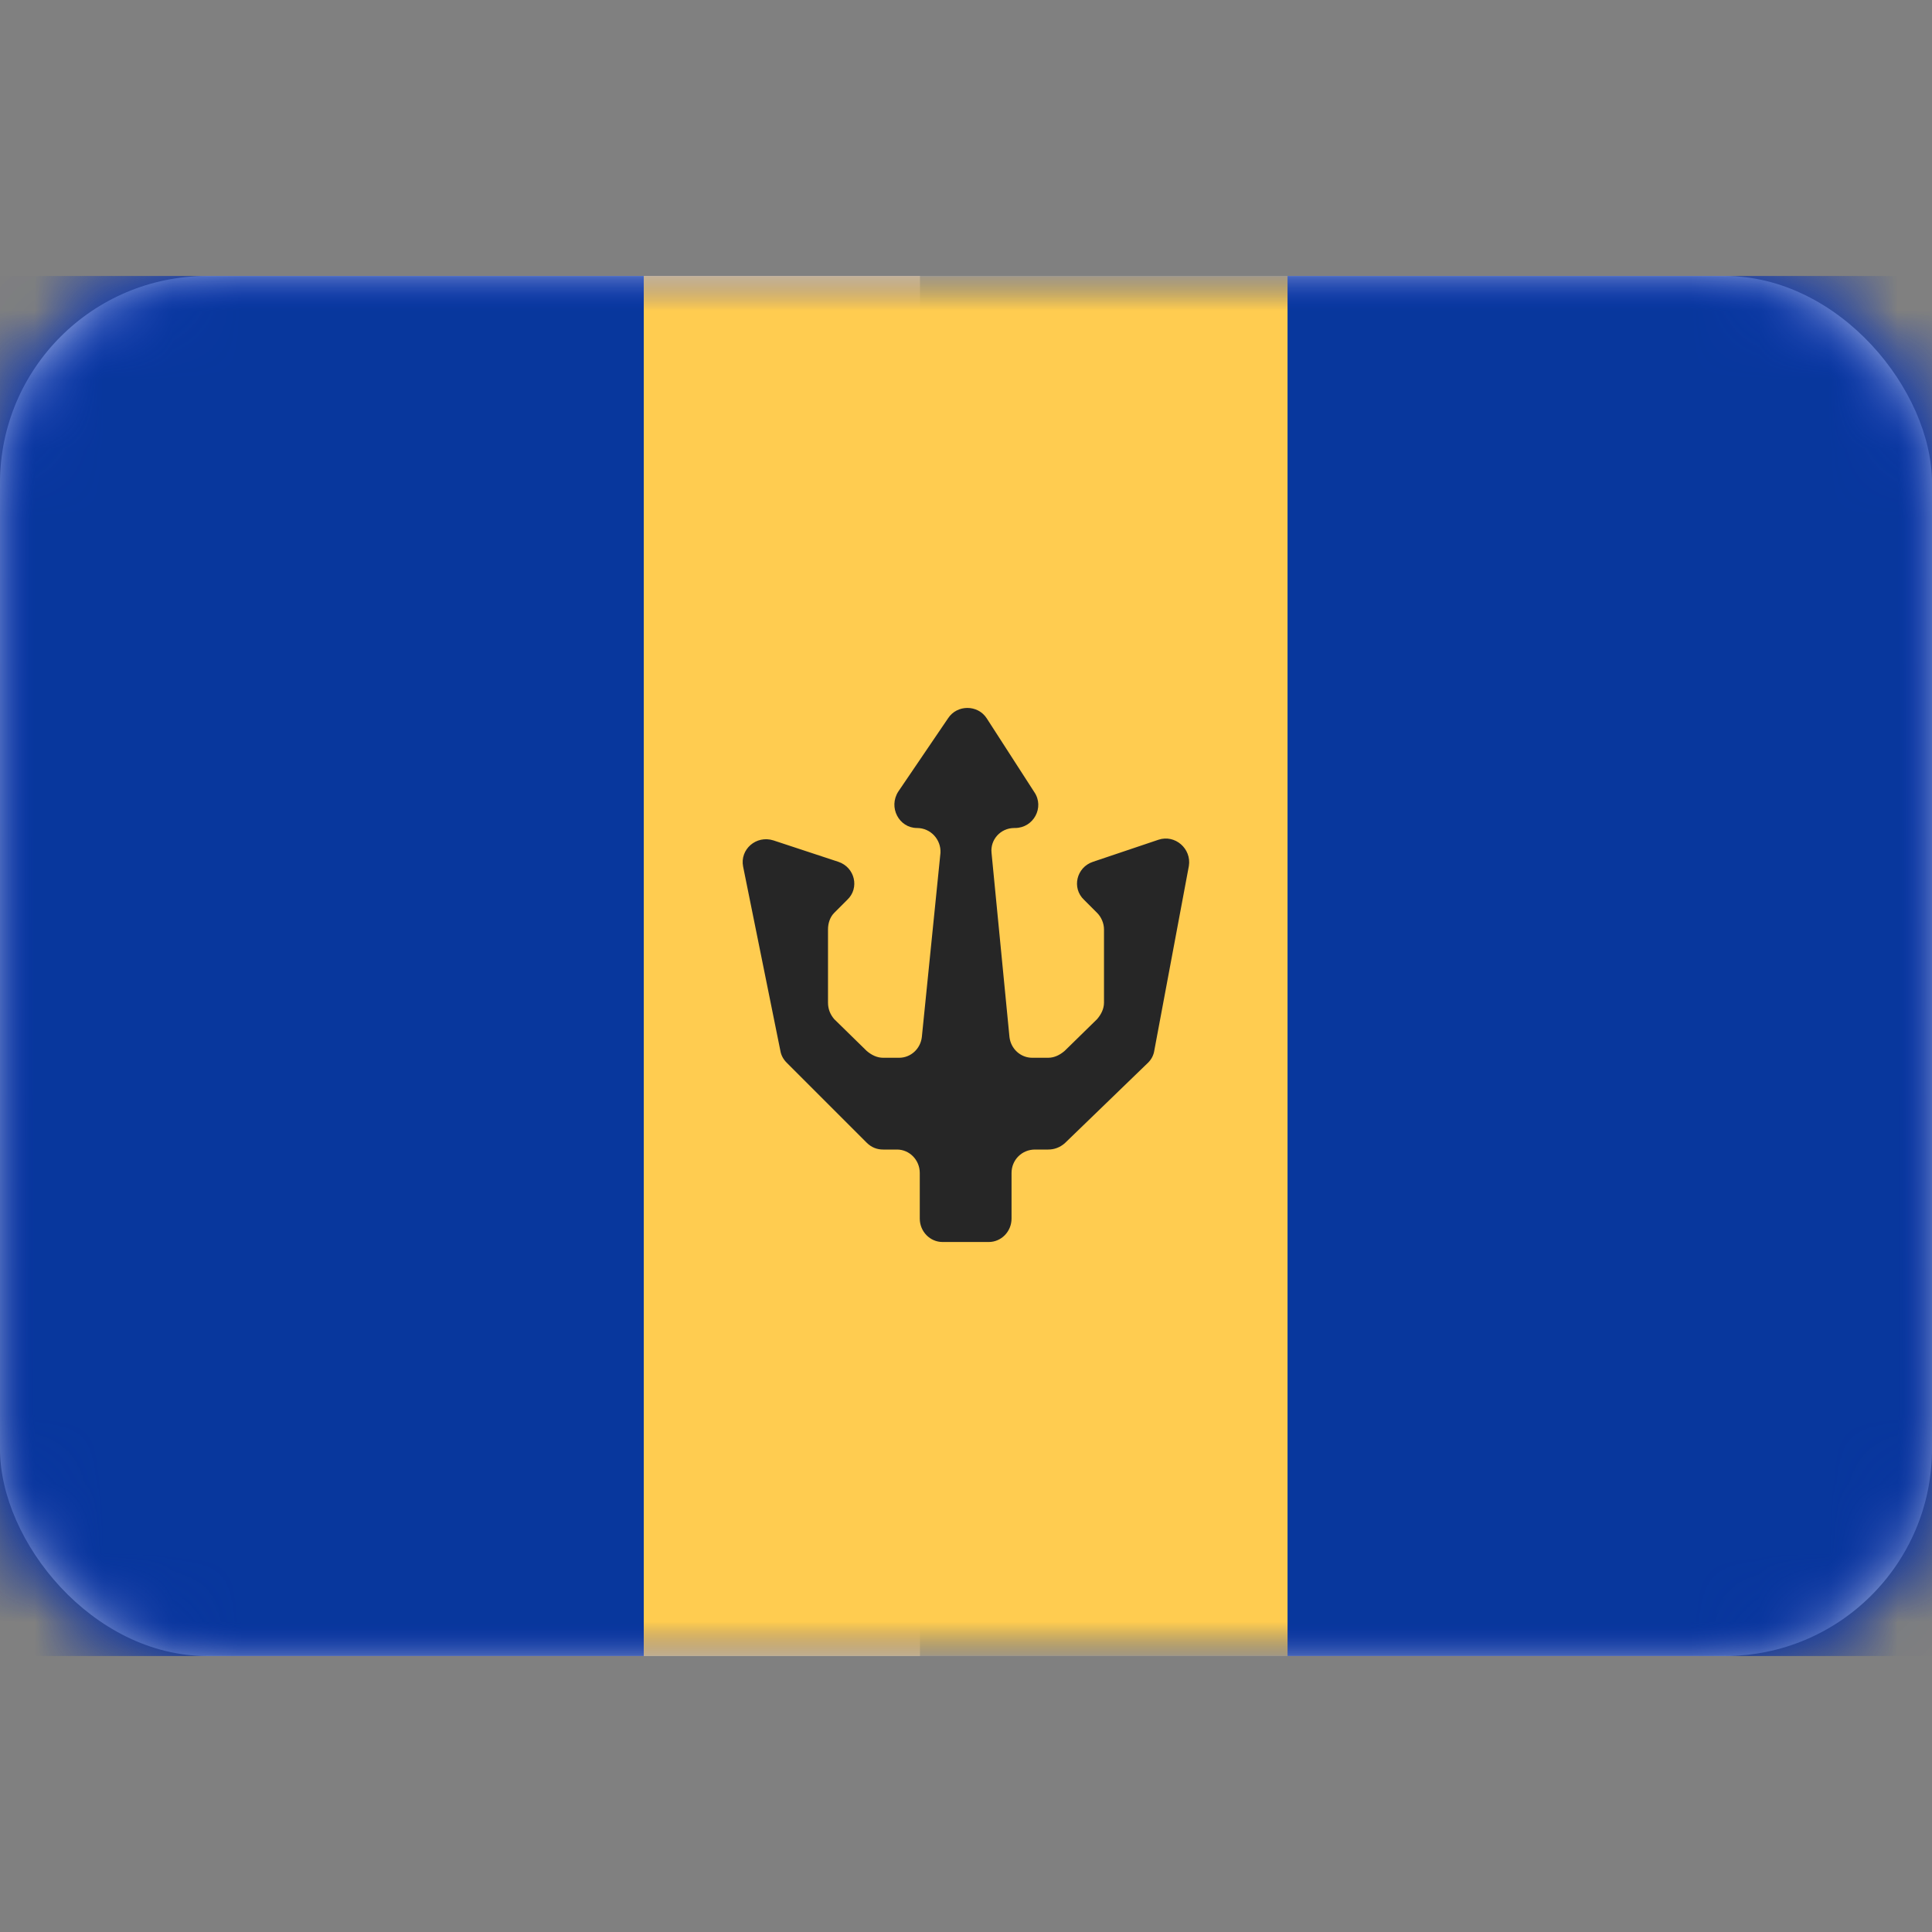 <svg width="28" height="28" viewBox="0 0 28 28" fill="none" xmlns="http://www.w3.org/2000/svg" xmlns:xlink="http://www.w3.org/1999/xlink">
	<rect x="0" y="0" width="28" height="28" fill="#808080" stroke="none"/>
	<desc>
			Created with Pixso.
	</desc>
	<defs>
		<linearGradient id="paint_linear_17_6008_0" x1="0" y1="4" x2="0" y2="24" gradientUnits="userSpaceOnUse">
			<stop stop-color="#1132C7"/>
			<stop offset="1" stop-color="#0522A5"/>
		</linearGradient>
	</defs>
	<rect id="Barbados" width="28" height="28" fill="#FFFFFF" fill-opacity="0"/>
	<rect id="Mask" y="4" rx="3" width="28" height="20" fill="#FFFFFF" fill-opacity="1"/>
	<rect id="Mask" y="4" rx="3" width="28" height="20" stroke="#979797" stroke-opacity="0" stroke-width="0"/>
	<mask id="mask17_6007" mask-type="alpha" maskUnits="userSpaceOnUse" x="0" y="4" width="28" height="20">
		<rect id="Mask" y="4" rx="3" width="28" height="20" fill="#FFFFFF" fill-opacity="1"/>
		<rect id="Mask" y="4" rx="3" width="28" height="20" stroke="#979797" stroke-opacity="0" stroke-width="0"/>
	</mask>
	<g mask="url(#mask17_6007)">
		<rect id="Mask Copy" y="4" width="28" height="20" fill="url(#paint_linear_17_6008_0)" fill-opacity="1"/>
		<rect id="Mask Copy" y="4" width="28" height="20" stroke="#979797" stroke-opacity="0" stroke-width="0"/>
	</g>
	<g mask="url(#mask17_6007)">
		<rect id="Mask" x="13.333" y="4" width="14.667" height="20" fill="#08379D" fill-opacity="1"/>
		<rect id="Mask" x="13.333" y="4" width="14.667" height="20" stroke="#979797" stroke-opacity="0" stroke-width="0"/>
	</g>
	<g mask="url(#mask17_6007)">
		<path id="Rectangle 2" d="M0 24L9.33 24L9.33 4L0 4L0 24Z" fill="#08379D" fill-opacity="1" fill-rule="evenodd"/>
		<path id="Rectangle 2" d="M9.33 24L9.33 4L0 4L0 24L9.33 24Z" stroke="#979797" stroke-opacity="0" stroke-width="0"/>
	</g>
	<g mask="url(#mask17_6007)">
		<path id="Rectangle 2 Copy" d="M9.33 24L18.66 24L18.66 4L9.33 4L9.33 24Z" fill="#FFCC50" fill-opacity="1" fill-rule="evenodd"/>
		<path id="Rectangle 2 Copy" d="M18.66 24L18.66 4L9.33 4L9.33 24L18.66 24Z" stroke="#979797" stroke-opacity="0" stroke-width="0"/>
	</g>
	<g mask="url(#mask17_6007)">
		<path id="Line" d="M13.74 10.41C13.87 10.21 14.17 10.21 14.3 10.41L14.99 11.48C15.14 11.7 14.98 12 14.71 12L14.7 12C14.5 12 14.35 12.17 14.37 12.36L14.63 15.03C14.65 15.2 14.79 15.33 14.96 15.33L15.19 15.33C15.28 15.33 15.36 15.29 15.43 15.23L15.9 14.77C15.96 14.7 16 14.62 16 14.53L16 13.47C16 13.38 15.96 13.29 15.9 13.23L15.71 13.04C15.53 12.87 15.6 12.57 15.84 12.49L16.79 12.17C17.03 12.09 17.27 12.3 17.23 12.55L16.73 15.22C16.72 15.29 16.69 15.35 16.64 15.4L15.43 16.57C15.36 16.63 15.28 16.66 15.19 16.66L15 16.66C14.81 16.66 14.66 16.81 14.66 17L14.66 17.66C14.66 17.85 14.51 18 14.33 18L13.66 18C13.48 18 13.33 17.85 13.33 17.66L13.33 17C13.33 16.81 13.18 16.66 13 16.66L12.8 16.66C12.71 16.66 12.63 16.63 12.56 16.56L11.4 15.4C11.35 15.35 11.32 15.29 11.31 15.23L10.77 12.56C10.72 12.31 10.96 12.1 11.21 12.18L12.15 12.49C12.39 12.57 12.46 12.87 12.28 13.04L12.09 13.23C12.03 13.29 12 13.38 12 13.47L12 14.53C12 14.62 12.03 14.7 12.09 14.77L12.56 15.23C12.63 15.29 12.71 15.33 12.8 15.33L13.03 15.33C13.2 15.33 13.34 15.2 13.36 15.03L13.63 12.36C13.64 12.17 13.49 12 13.29 12L13.29 12C13.03 12 12.87 11.7 13.02 11.47L13.74 10.41Z" fill="#262626" fill-opacity="1" fill-rule="evenodd"/>
		<path id="Line" d="M14.99 11.48C15.14 11.7 14.98 12 14.71 12L14.7 12C14.5 12 14.35 12.17 14.37 12.36L14.63 15.03C14.65 15.2 14.79 15.33 14.96 15.33L15.19 15.33C15.28 15.33 15.36 15.29 15.43 15.23L15.9 14.77C15.96 14.7 16 14.62 16 14.53L16 13.47C16 13.38 15.96 13.29 15.9 13.23L15.71 13.04C15.53 12.87 15.6 12.57 15.84 12.49L16.79 12.17C17.03 12.09 17.27 12.3 17.23 12.55L16.73 15.22C16.72 15.29 16.69 15.35 16.64 15.4L15.43 16.57C15.36 16.63 15.28 16.66 15.19 16.66L15 16.66C14.81 16.66 14.66 16.81 14.66 17L14.66 17.66C14.66 17.85 14.51 18 14.33 18L13.66 18C13.48 18 13.33 17.85 13.33 17.66L13.33 17C13.33 16.81 13.18 16.66 13 16.66L12.8 16.66C12.71 16.66 12.63 16.63 12.56 16.56L11.4 15.4C11.35 15.35 11.32 15.29 11.31 15.23L10.77 12.56C10.72 12.31 10.96 12.1 11.21 12.18L12.15 12.49C12.39 12.57 12.46 12.87 12.28 13.04L12.09 13.23C12.03 13.29 12 13.38 12 13.47L12 14.53C12 14.62 12.03 14.7 12.09 14.77L12.56 15.23C12.63 15.29 12.71 15.33 12.8 15.33L13.03 15.33C13.2 15.33 13.34 15.2 13.36 15.03L13.63 12.36C13.64 12.17 13.49 12 13.29 12L13.29 12C13.02 12 12.87 11.7 13.02 11.47L13.74 10.41C13.87 10.21 14.17 10.21 14.3 10.41L14.99 11.48Z" stroke="#979797" stroke-opacity="0" stroke-width="0"/>
	</g>
</svg>
